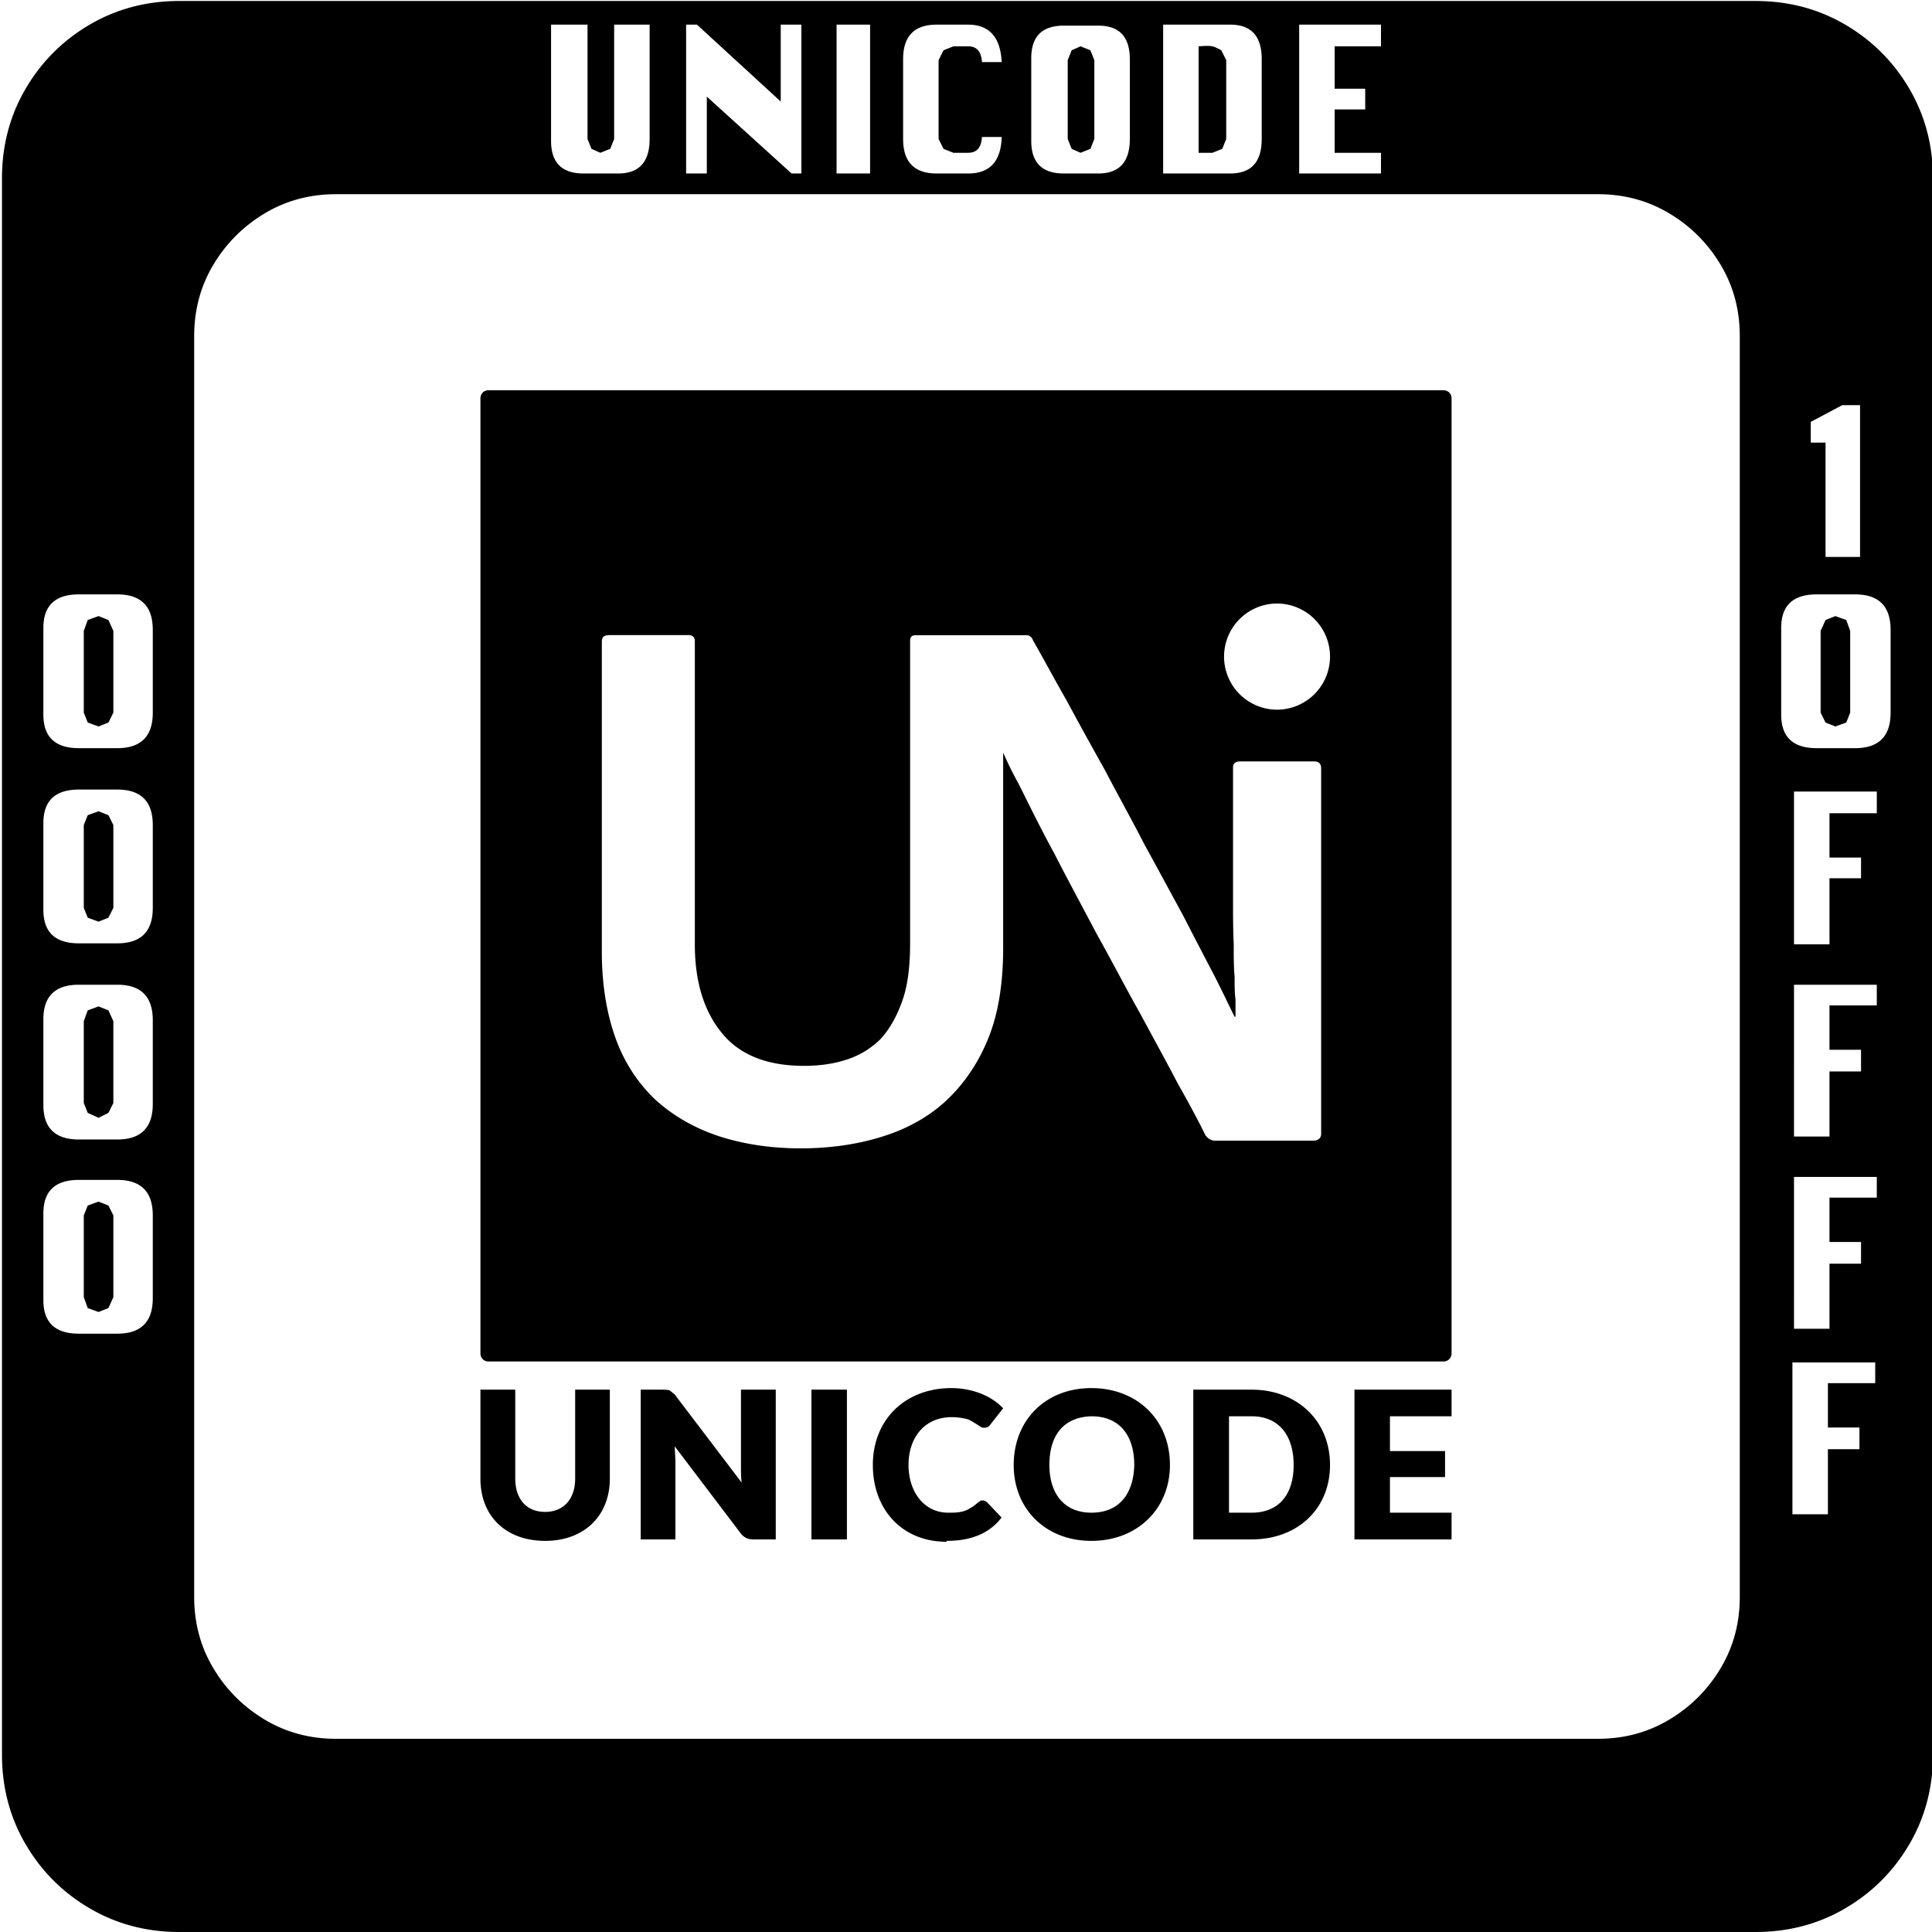 <svg xmlns="http://www.w3.org/2000/svg" version="1.1" viewBox="194 97 1960 1960">
<path id="unicode" d="m 376,98 c -33.33,0 -63.67,8 -91,24 -27.33,16 -49,37.7 -65,65 -16,27.3 -24,57.7 -24,91 v 1599 c 0,33.3 8,63.7 24,91 16,27.3 37.67,49 65,65 27.33,16 57.67,24 91,24 h 1599 c 33.3,0 63.7,-8 91,-24 27.3,-16 49,-37.7 65,-65 16,-27.3 24,-57.7 24,-91 v -1599 c 0,-33.3 -8,-63.7 -24,-91 -16,-27.3 -37.7,-49 -65,-65 -27.3,-16 -57.7,-24 -91,-24 z m 377.05,24 h 37 v 116 l 4,10 9,4 10,-4 4,-10 v -116 h 36 v 116 c 0,23.33 -10.67,35 -32,35 h -35 c -22,0 -33,-11 -33,-33 z m 137,0 h 11 l 85,78 v -78 h 20.95 v 151 h -9.95 l -86,-78 v 78 h -21 z m 152.65,0 h 34 v 151 h -34 z m 101.5,0 h 32 c 21.3,0 32.8,12.67 34,38 h -20 c -0.7,-10.67 -5.2,-16 -14,-16 h -15 l -10,4 -5,10 v 80 l 5,10 10,4 h 15 c 8.8,0 13.3,-5.33 14,-16 h 20 c -0.7,24.67 -12,37 -34,37 h -32 c -22.6,0 -34,-11.67 -34,-35 v -81 c 0,-23.33 11.4,-35 34,-35 z m 229.8,0 h 68 c 21.4,0 32,11.67 32,35 v 81 c 0,23.33 -10.6,35 -32,35 h -68 z m 138,0 h 83 v 22 h -47 v 43 h 31 v 21 h -31 v 44 h 47 v 21 h -83 z m -238.8,1 h 35 c 21.3,0 32,11.33 32,34 v 81 c 0,23.33 -10.7,35 -32,35 h -35 c -22,0 -33,-11 -33,-33 v -84 c 0,-22 11,-33 33,-33 z m 144.4,20.57 c -3.9,0.1 -7.6,0.43 -7.6,0.43 v 108 h 14 l 10,-4 4,-10 v -80 l -5,-10 c 0,0 -5.8,-3.32 -9,-4 -1.7,-0.36 -4.1,-0.45 -6.4,-0.43 z m -127.4,0.43 -9,4 -4,10 v 80 l 4,10 9,4 10,-4 4,-10 v -80 l -4,-10 z m -755.2,150 h 1280 c 26.7,0 50.8,6.5 72.5,19.5 21.7,13 39,30.3 52,52 13,21.7 19.5,45.8 19.5,72.5 v 1279 c 0,26.7 -6.5,50.8 -19.5,72.5 -13,21.7 -30.3,39 -52,52 -21.7,13 -45.8,19.5 -72.5,19.5 h -1280 c -26.67,0 -50.83,-6.5 -72.5,-19.5 -21.67,-13 -39,-30.3 -52,-52 -13,-21.7 -19.5,-45.8 -19.5,-72.5 v -1279 c 0,-26.7 6.5,-50.8 19.5,-72.5 13,-21.7 30.33,-39 52,-52 21.67,-13 45.83,-19.5 72.5,-19.5 z m 154.56,198.91 c -4.87,0 -8.16,3.69 -8.16,8.21 v 968.78 c 0,4.6 3.29,8.3 8.16,8.3 h 968.74 c 5,0 8.3,-3.7 8.3,-8.3 v -968.78 c 0,-4.52 -3.3,-8.21 -8.3,-8.21 z m 1373.44,15.09 h 18 v 154 h -35 v -116 h -15 v -21 z m -1789,192 h 39 c 24,0 36,12 36,36 v 84 c 0,24 -12,36 -36,36 h -39 c -24,0 -36,-11.33 -36,-34 v -88 c 0,-22.67 12,-34 36,-34 z m 1763,0 h 39 c 24,0 36,12 36,36 v 84 c 0,24 -12,36 -36,36 h -39 c -24,0 -36,-11.33 -36,-34 v -88 c 0,-22.67 12,-34 36,-34 z m -547.7,9.27 a 53.854,53.854 0 0 1 54,53.77 53.854,53.854 0 0 1 -54,53.92 53.854,53.854 0 0 1 -53.5,-53.92 53.854,53.854 0 0 1 53.5,-53.77 z m -1195.3,12.73 -11,4 -4,11 v 83 l 4,10 11,4 10,-4 5,-10 v -83 l -5,-11 z m 1762,0 -10,4 -5,11 v 83 l 5,10 10,4 11,-4 4,-10 v -83 l -4,-11 z m -1244.88,19.3 h 81.19 c 4.2,0 6.6,2.01 6.6,6.15 v 307.55 c 0,37.5 9,67.4 27.2,89.7 18,22.4 45.9,33.6 83.59,33.6 15.6,0 29.7,-2 42.8,-6.2 13.2,-4.2 24.6,-11.1 34.5,-20.7 9,-9.7 16.4,-22.4 22.1,-38.3 5.8,-15.8 8.2,-35.6 8.2,-59.7 v -305.09 -1.43 c 0,-3.72 1.7,-5.43 5.7,-5.43 h 0.9 82.1 27.1 c 3.3,0 4.9,0 5.8,1.14 1.5,0.86 2.4,2.15 3.2,4.29 9.9,17.16 20.5,37.18 33.6,60.07 12.3,22.88 25.5,46.76 39.5,71.79 13,24.88 27.1,50.19 40.2,75.65 14,25.42 27,49.61 39.3,72.21 11.6,22.7 22.2,42.9 31.4,60.5 9,17.7 15.5,31.6 20.4,41.4 h 0.9 v -17.6 c -0.9,-6.4 -0.9,-14.3 -0.9,-23.4 -0.9,-9 -0.9,-20.2 -0.9,-33.2 -0.7,-12.9 -0.7,-28.5 -0.7,-46.8 v -131.91 c 0,-4.15 2.5,-6.15 7.3,-6.15 h 74.8 c 4.9,0 7.3,2.29 7.3,7.01 v 370.75 c 0,4.7 -3.3,7 -8.1,7 h -99.4 c -4,0 -7.3,-2 -9.9,-5.5 -6.4,-13.1 -15.6,-30.5 -27.9,-52.2 -11.4,-21.9 -24.6,-45.8 -38.6,-71.8 -14.7,-26.1 -28.6,-53.1 -44.3,-81.1 -14.8,-28.2 -29.5,-55.19 -42.6,-80.91 -14.1,-25.75 -25.5,-49.34 -36.2,-70.65 -6.6,-11.87 -11.5,-22.31 -15.6,-31.46 v 197.72 c 0,36.5 -4.9,67.5 -15.6,93.3 -10.6,25.7 -25.5,46.7 -43.5,63.2 -18,16.3 -40.2,28.3 -65.6,35.9 -24.6,7.5 -51.8,11.3 -80.5,11.3 -30.39,0 -58.19,-4.2 -83.69,-12.5 -24.7,-8.3 -46.1,-20.6 -64.1,-37 -17.3,-16.5 -31.15,-37.1 -40.16,-62.1 -9.01,-24.9 -14.01,-54.3 -14.01,-88.1 v -313.83 c 0,-4.72 1.71,-7 6.58,-7 z m -537.12,156.7 h 39 c 24,0 36,12 36,36 v 84 c 0,24 -12,36 -36,36 h -39 c -24,0 -36,-11.3 -36,-34 v -88 c 0,-22.67 12,-34 36,-34 z m 1740,2 h 84 v 22 h -48 v 45 h 32 v 21 h -32 v 67 h -36 z m -1720,20 -11,4 -4,10 v 84 l 4,10 11,4 10,-4 5,-10 v -84 l -5,-10 z m -20,176 h 39 c 24,0 36,12 36,36 v 85 c 0,24 -12,36 -36,36 h -39 c -24,0 -36,-11.7 -36,-35 v -87 c 0,-23.3 12,-35 36,-35 z m 1740,0 h 84 v 21 h -48 v 45 h 32 v 22 h -32 v 66 h -36 z m -1720,22 -11,4 -4,11 v 83 l 4,10 11,5 10,-5 5,-10 v -83 l -5,-11 z m 1720,173 h 84 v 21 h -48 v 45 h 32 v 22 h -32 v 66 h -36 z m -1740,3 h 39 c 24,0 36,12 36,36 v 84 c 0,24 -12,36 -36,36 h -39 c -24,0 -36,-11.3 -36,-34 v -88 c 0,-22.7 12,-34 36,-34 z m 20,22 -11,4 -4,10 v 83 l 4,11 11,4 10,-4 5,-11 v -83 l -5,-10 z m 1718.4,163.2 h 84 v 21 h -48 v 45 h 32 v 22 h -32 v 66 h -36 z m -853.2,26 c -46.8,0 -79.7,31.9 -79.7,78 0,45.2 29.6,77.9 74.8,77.9 v -0.9 c 22.9,0 42.7,-6.4 55.8,-23.7 l -14,-14.7 c -1.6,-1.7 -3.3,-2.6 -4.9,-2.6 -1.7,0 -2.4,0 -3.3,0.9 -1.7,0.8 -5.7,5 -9,6.5 -7.4,5 -14.8,5 -23,5 -24.6,0 -40.2,-21.4 -40.2,-48.4 0,-28.8 17.2,-48.5 43.5,-48.5 5.7,0 12.3,0.8 17.3,2.4 2.4,0.9 11.4,6.6 12.3,7.4 1.6,0.9 2.4,0.9 4,0.9 3.3,0 5,-1.7 6.6,-4.1 l 12.3,-15.6 c -13.2,-14 -33.6,-20.5 -52.5,-20.5 z m 142,0 c -46.8,0 -78.8,32.8 -78.8,78 0,45.2 32.9,77 78.8,77 46.8,0 79.7,-32.7 79.7,-77 0,-46.1 -33.6,-78 -79.7,-78 z m -619.81,1.6 v 90.2 c 0,38.6 26.32,63.2 65.65,63.2 39.47,0 65.64,-25.3 65.64,-63.2 v -90.2 h -35.18 v 90.2 c 0,20.6 -11.59,33.8 -30.46,33.8 -19.74,0 -30.32,-14 -30.32,-33.8 v -90.2 z m 162.61,0 v 151.9 h 35.21 v -78.8 c 0,-3.3 -0.71,-13.2 -0.71,-15.6 l 67.21,88.6 c 4.1,4.9 8.29,5.8 12.4,5.8 h 22.9 v -151.9 h -35.3 v 77.9 c 0,3.3 0,13.2 0.79,16.5 l -68,-89.5 c -1.79,-1.6 -4.2,-3.3 -5,-4.1 -2.5,-0.8 -5.79,-0.8 -7.29,-0.8 z m 173.2,0 v 151.9 h 36 v -151.9 z m 387.4,0 v 151.9 h 59.2 c 46.8,0 79.5,-31.2 79.5,-75.5 0,-45.2 -33.6,-76.4 -79.5,-76.4 z m 163.5,0 v 151.9 h 98.5 v -27.1 h -62.5 v -36.1 h 55.9 v -26.4 h -55.9 v -35.3 h 62.5 v -27 z m -266.9,27 c 29.6,0 43.5,20.6 43.5,49.4 -0.7,28.7 -14.7,48.4 -43.5,48.4 -27.9,0 -42.6,-19.7 -42.6,-48.4 0,-29.6 13.9,-48.5 42.6,-49.4 z m 139.6,0 h 23 c 27.9,0 42.6,19.8 42.6,49.4 0,29.6 -14.7,48.4 -42.6,48.4 h -23 z" />
</svg>
